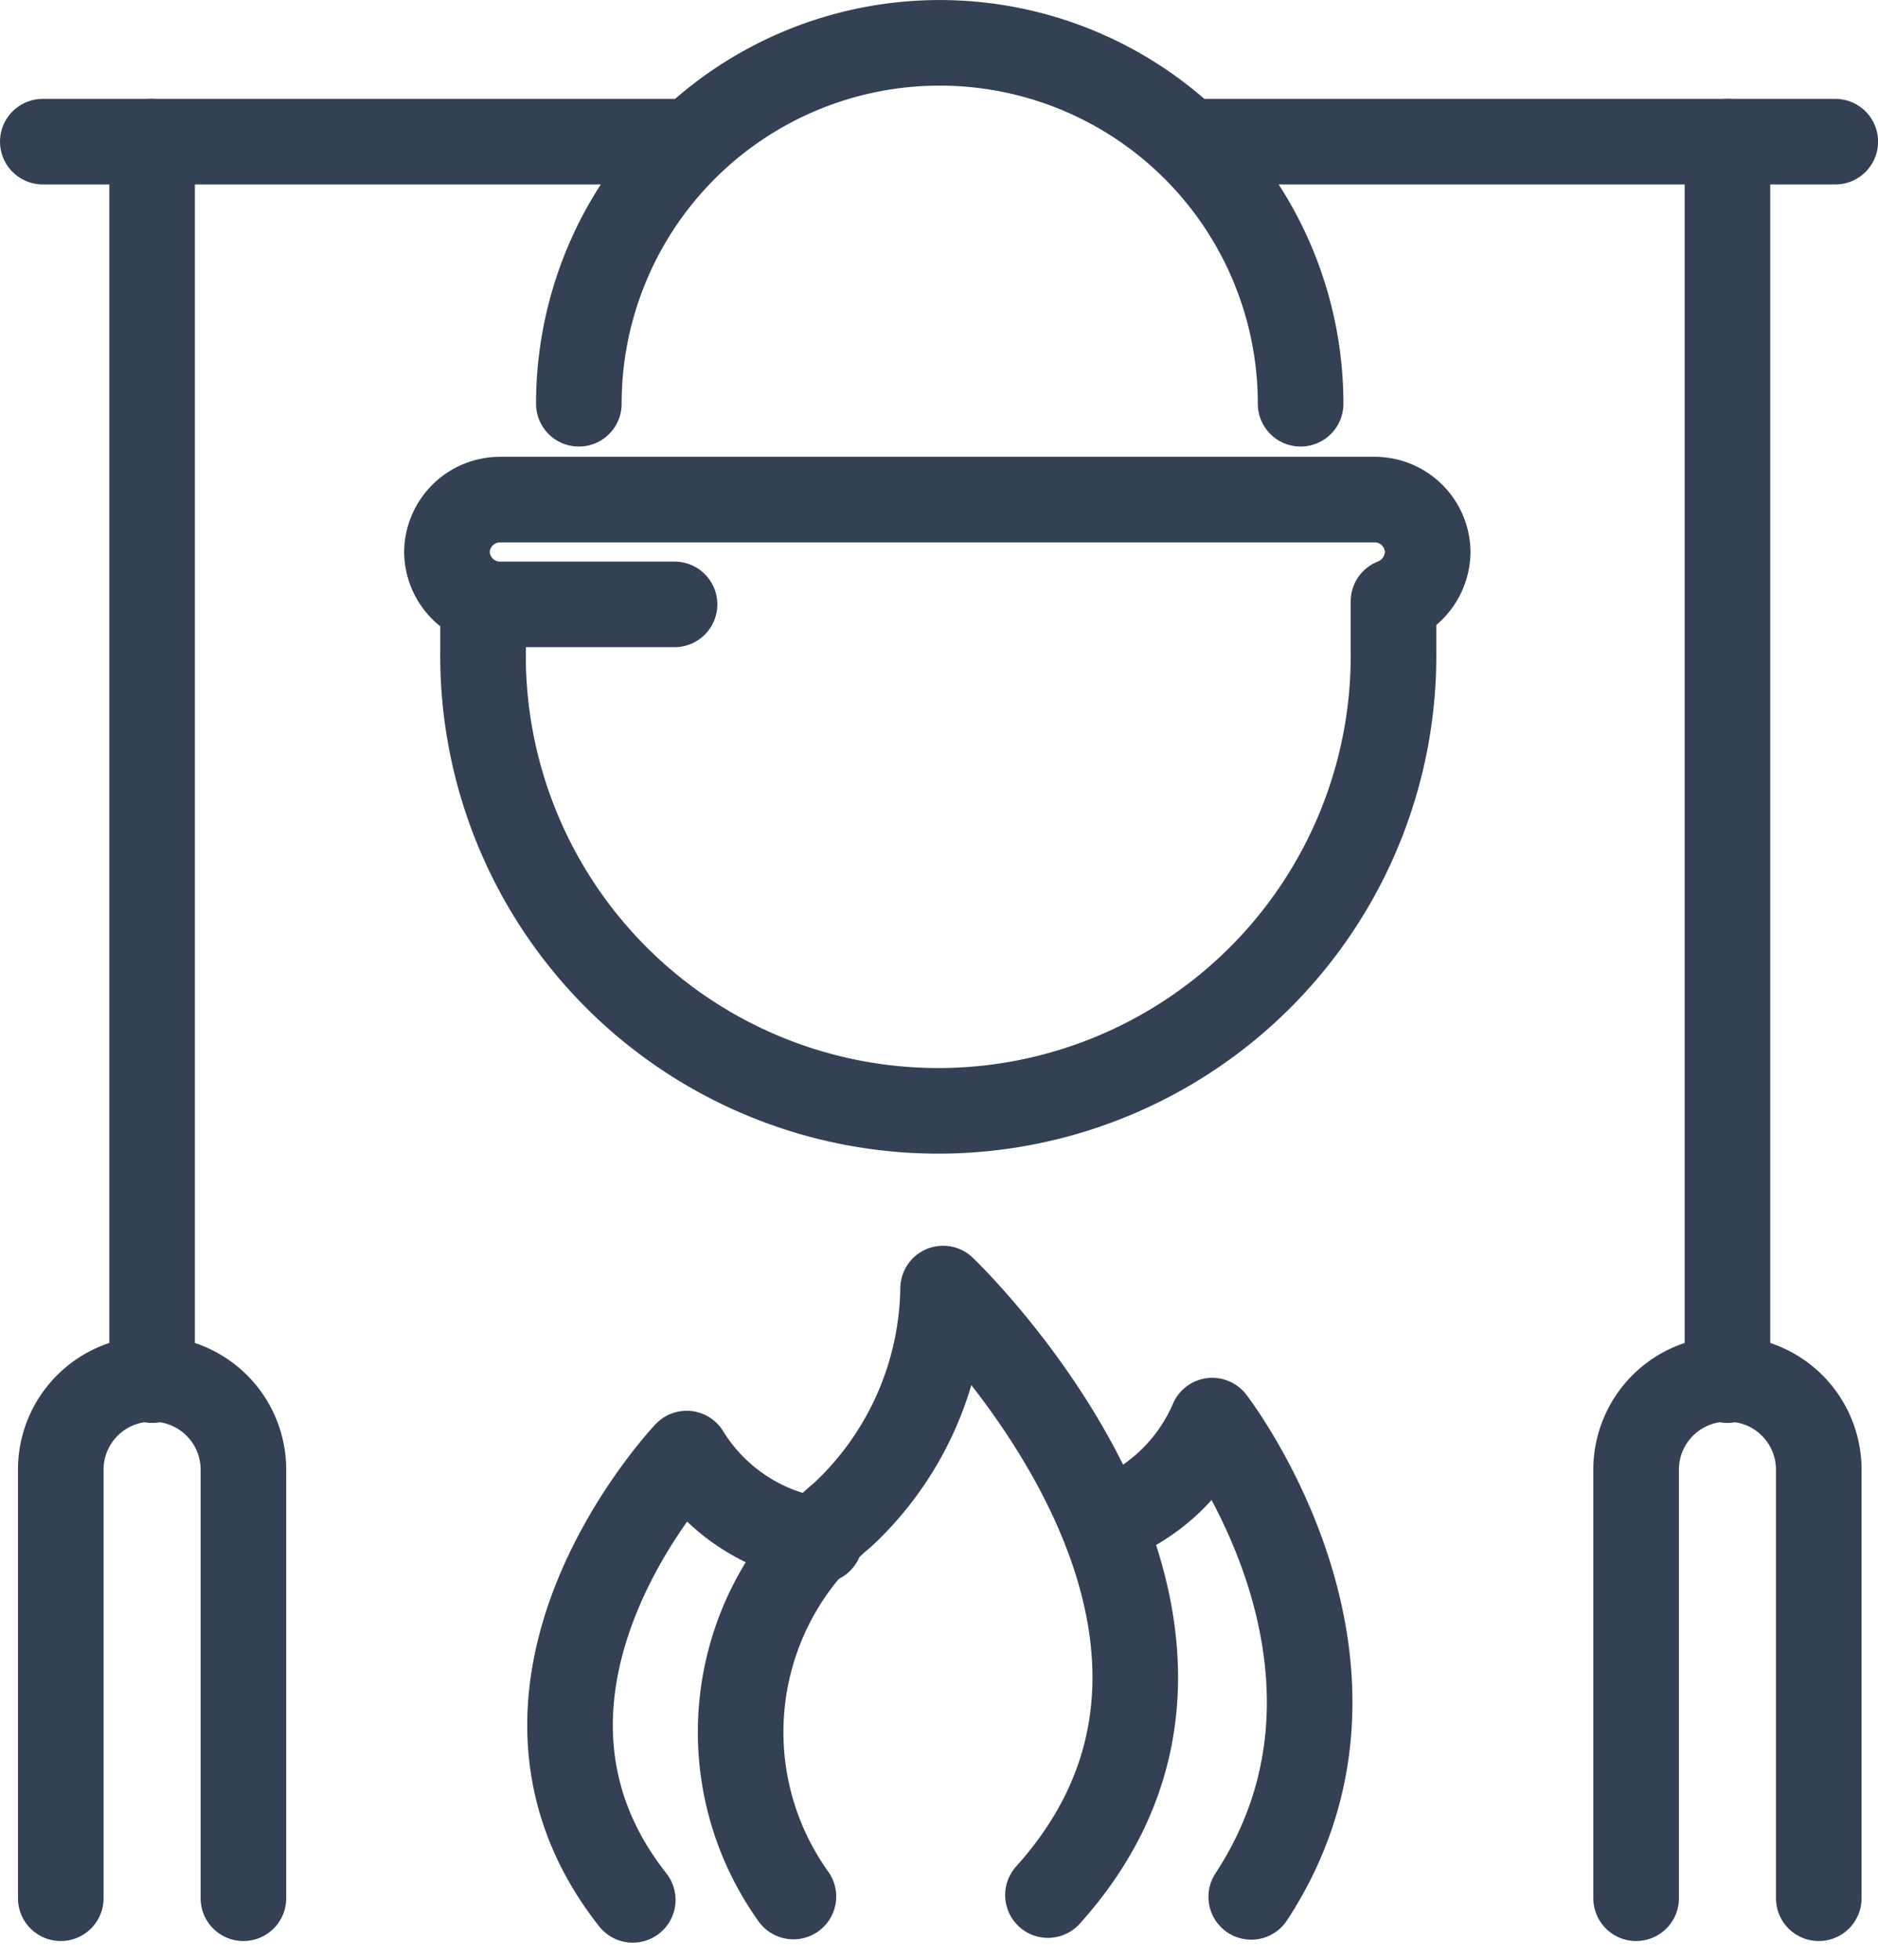 <svg xmlns="http://www.w3.org/2000/svg" width="21.942" height="22.897" viewBox="0 0 21.942 22.897">
  <g id="terms-icon5" transform="translate(-1013.1 -287)">
    <g id="Сгруппировать_50" data-name="Сгруппировать 50" transform="translate(1019.76 302.057)">
      <path id="Контур_727" data-name="Контур 727" d="M1060.8,377.8a3.3,3.3,0,0,1,.577-4.461,3.689,3.689,0,0,0,1.172-2.642s4.094,3.9,1.225,7.086" transform="translate(-1058.19 -370.7)" fill="none" stroke="#344154" stroke-linecap="round" stroke-linejoin="round" stroke-miterlimit="10" stroke-width="1"/>
      <path id="Контур_728" data-name="Контур 728" d="M1084.4,380.69a2.17,2.17,0,0,0,1.277-1.19s2.222,2.869.455,5.564" transform="translate(-1078.173 -377.96)" fill="none" stroke="#344154" stroke-linecap="round" stroke-linejoin="round" stroke-miterlimit="10" stroke-width="1"/>
      <path id="Контур_729" data-name="Контур 729" d="M1051.73,382.715a2.176,2.176,0,0,1-1.557-1.015s-2.589,2.729-.63,5.214" transform="translate(-1048.81 -379.775)" fill="none" stroke="#344154" stroke-linecap="round" stroke-linejoin="round" stroke-miterlimit="10" stroke-width="1"/>
    </g>
    <path id="Контур_730" data-name="Контур 730" d="M1041.02,319.225v.525a5.319,5.319,0,1,0,10.637,0v-.56a.629.629,0,0,0,.4-.577h0a.62.62,0,0,0-.612-.612h-10.235a.62.62,0,0,0-.612.612h0a.62.62,0,0,0,.612.612h2.047" transform="translate(-22.276 -25.164)" fill="none" stroke="#344154" stroke-linecap="round" stroke-linejoin="round" stroke-miterlimit="10" stroke-width="1"/>
    <path id="Контур_731" data-name="Контур 731" d="M1057.833,291.717a4.216,4.216,0,1,0-8.433,0" transform="translate(-29.537)" fill="none" stroke="#344154" stroke-linecap="round" stroke-linejoin="round" stroke-miterlimit="10" stroke-width="1"/>
    <line id="Линия_79" data-name="Линия 79" y1="14.469" transform="translate(1014.877 288.655)" fill="none" stroke="#344154" stroke-linecap="round" stroke-linejoin="round" stroke-miterlimit="10" stroke-width="1"/>
    <line id="Линия_80" data-name="Линия 80" x2="7.541" transform="translate(1027.002 288.655)" fill="none" stroke="#344154" stroke-linecap="round" stroke-linejoin="round" stroke-miterlimit="10" stroke-width="1"/>
    <line id="Линия_81" data-name="Линия 81" x2="7.558" transform="translate(1013.6 288.655)" fill="none" stroke="#344154" stroke-linecap="round" stroke-linejoin="round" stroke-miterlimit="10" stroke-width="1"/>
    <line id="Линия_82" data-name="Линия 82" y1="14.469" transform="translate(1033.283 288.655)" fill="none" stroke="#344154" stroke-linecap="round" stroke-linejoin="round" stroke-miterlimit="10" stroke-width="1"/>
    <path id="Контур_732" data-name="Контур 732" d="M1014.8,382.771v-5a1.06,1.06,0,0,1,1.067-1.067h0a1.06,1.06,0,0,1,1.067,1.067v5" transform="translate(-0.99 -73.594)" fill="none" stroke="#344154" stroke-linecap="round" stroke-linejoin="round" stroke-miterlimit="10" stroke-width="1"/>
    <path id="Контур_733" data-name="Контур 733" d="M1120,382.771v-5a1.06,1.06,0,0,1,1.067-1.067h0a1.06,1.06,0,0,1,1.067,1.067v5" transform="translate(-87.784 -73.594)" fill="none" stroke="#344154" stroke-linecap="round" stroke-linejoin="round" stroke-miterlimit="10" stroke-width="1"/>
  </g>
</svg>
